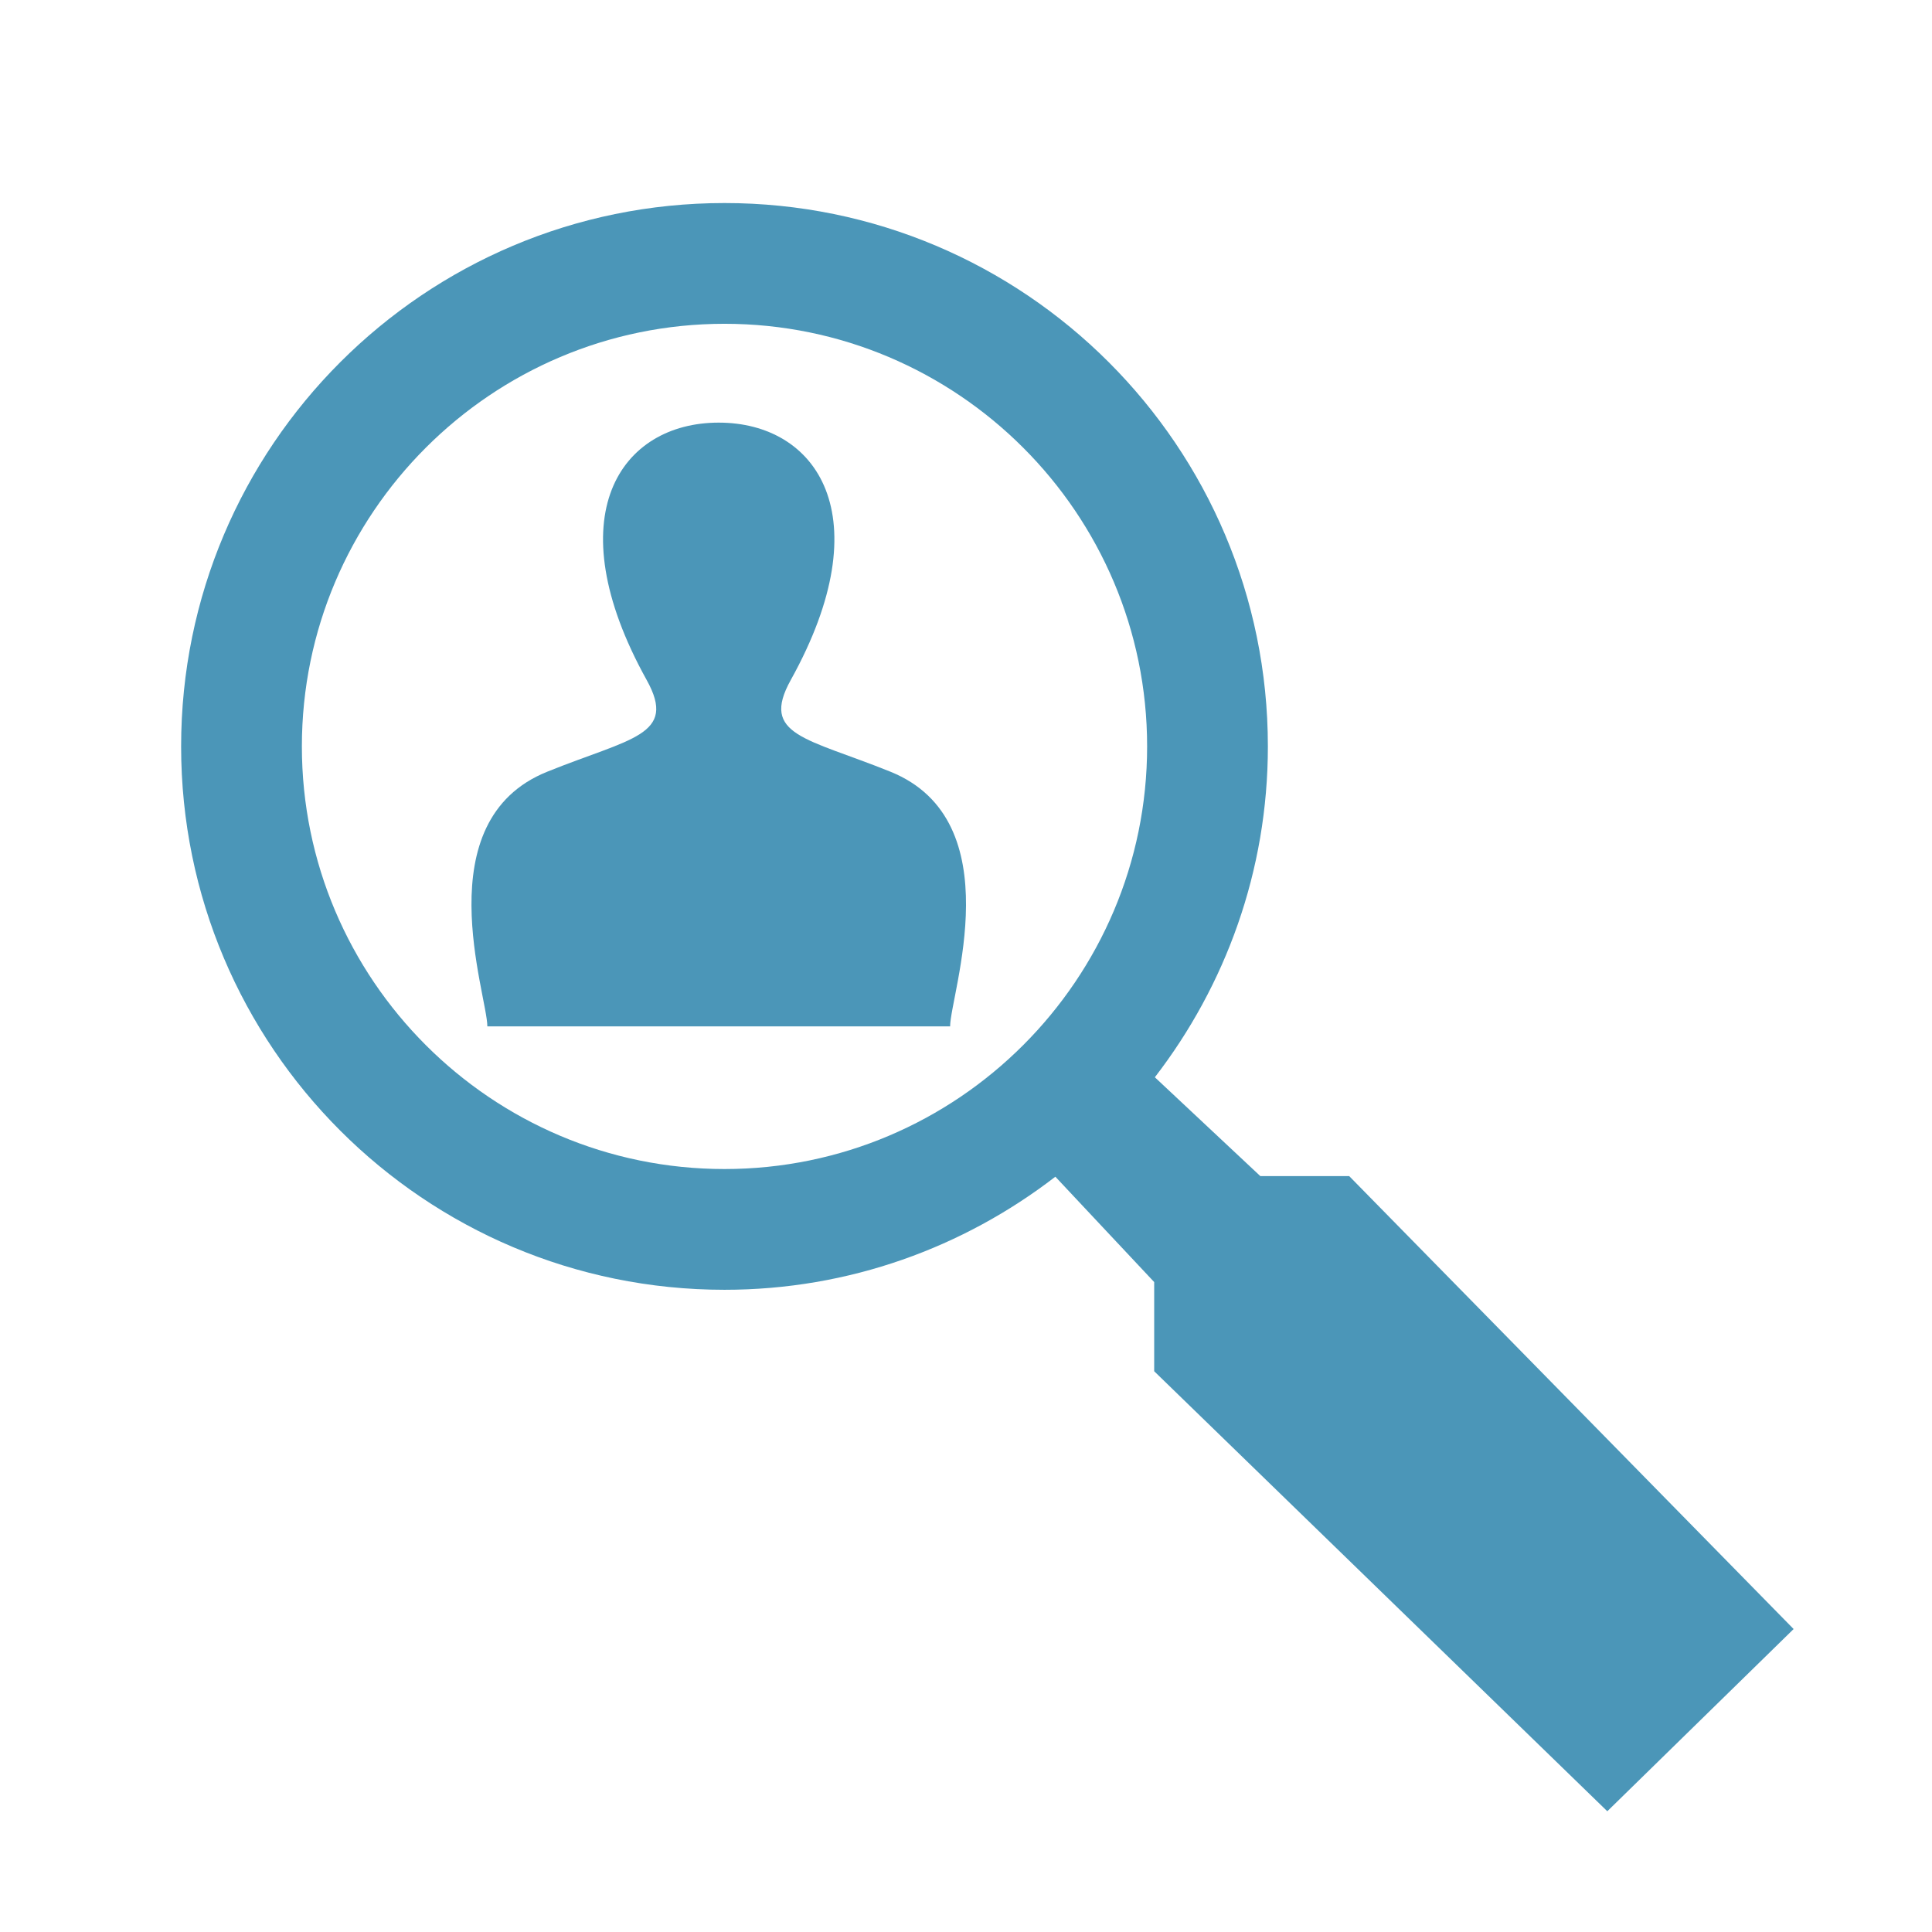 <?xml version="1.0" encoding="utf-8"?>
<!-- Generator: Adobe Illustrator 15.0.0, SVG Export Plug-In . SVG Version: 6.00 Build 0)  -->
<!DOCTYPE svg PUBLIC "-//W3C//DTD SVG 1.1//EN" "http://www.w3.org/Graphics/SVG/1.1/DTD/svg11.dtd">
<svg version="1.1" id="layer" xmlns="http://www.w3.org/2000/svg" xmlns:xlink="http://www.w3.org/1999/xlink" x="0px" y="0px"
	 viewBox="0 0 32 32" enable-background="new 0 0 32 32" xml:space="preserve">
<path fill="#4B96B8" d="M15.737,17c0-0.52,1.032-3.404-0.991-4.219c-1.385-0.559-2.159-0.598-1.649-1.517
	C14.608,8.543,13.528,7,11.904,7S9.2,8.543,10.712,11.265c0.51,0.919-0.265,0.958-1.648,1.517C7.04,13.596,8.072,16.48,8.072,17
	H15.737z"/>
<path fill="#4B96B8" d="M22.347,19.48h-1.472l-1.747-1.637C20.297,16.325,21,14.428,21,12.363c0-4.971-4.029-9-9-9s-9,4.029-9,9
	s4.029,9,9,9c2.065,0,3.962-0.703,5.48-1.873l1.637,1.745v1.477L26.622,30l3.086-3.018L22.347,19.48z M12,19.363c-3.86,0-7-3.14-7-7
	s3.14-7,7-7s7,3.14,7,7S15.86,19.363,12,19.363z"/>
</svg>
